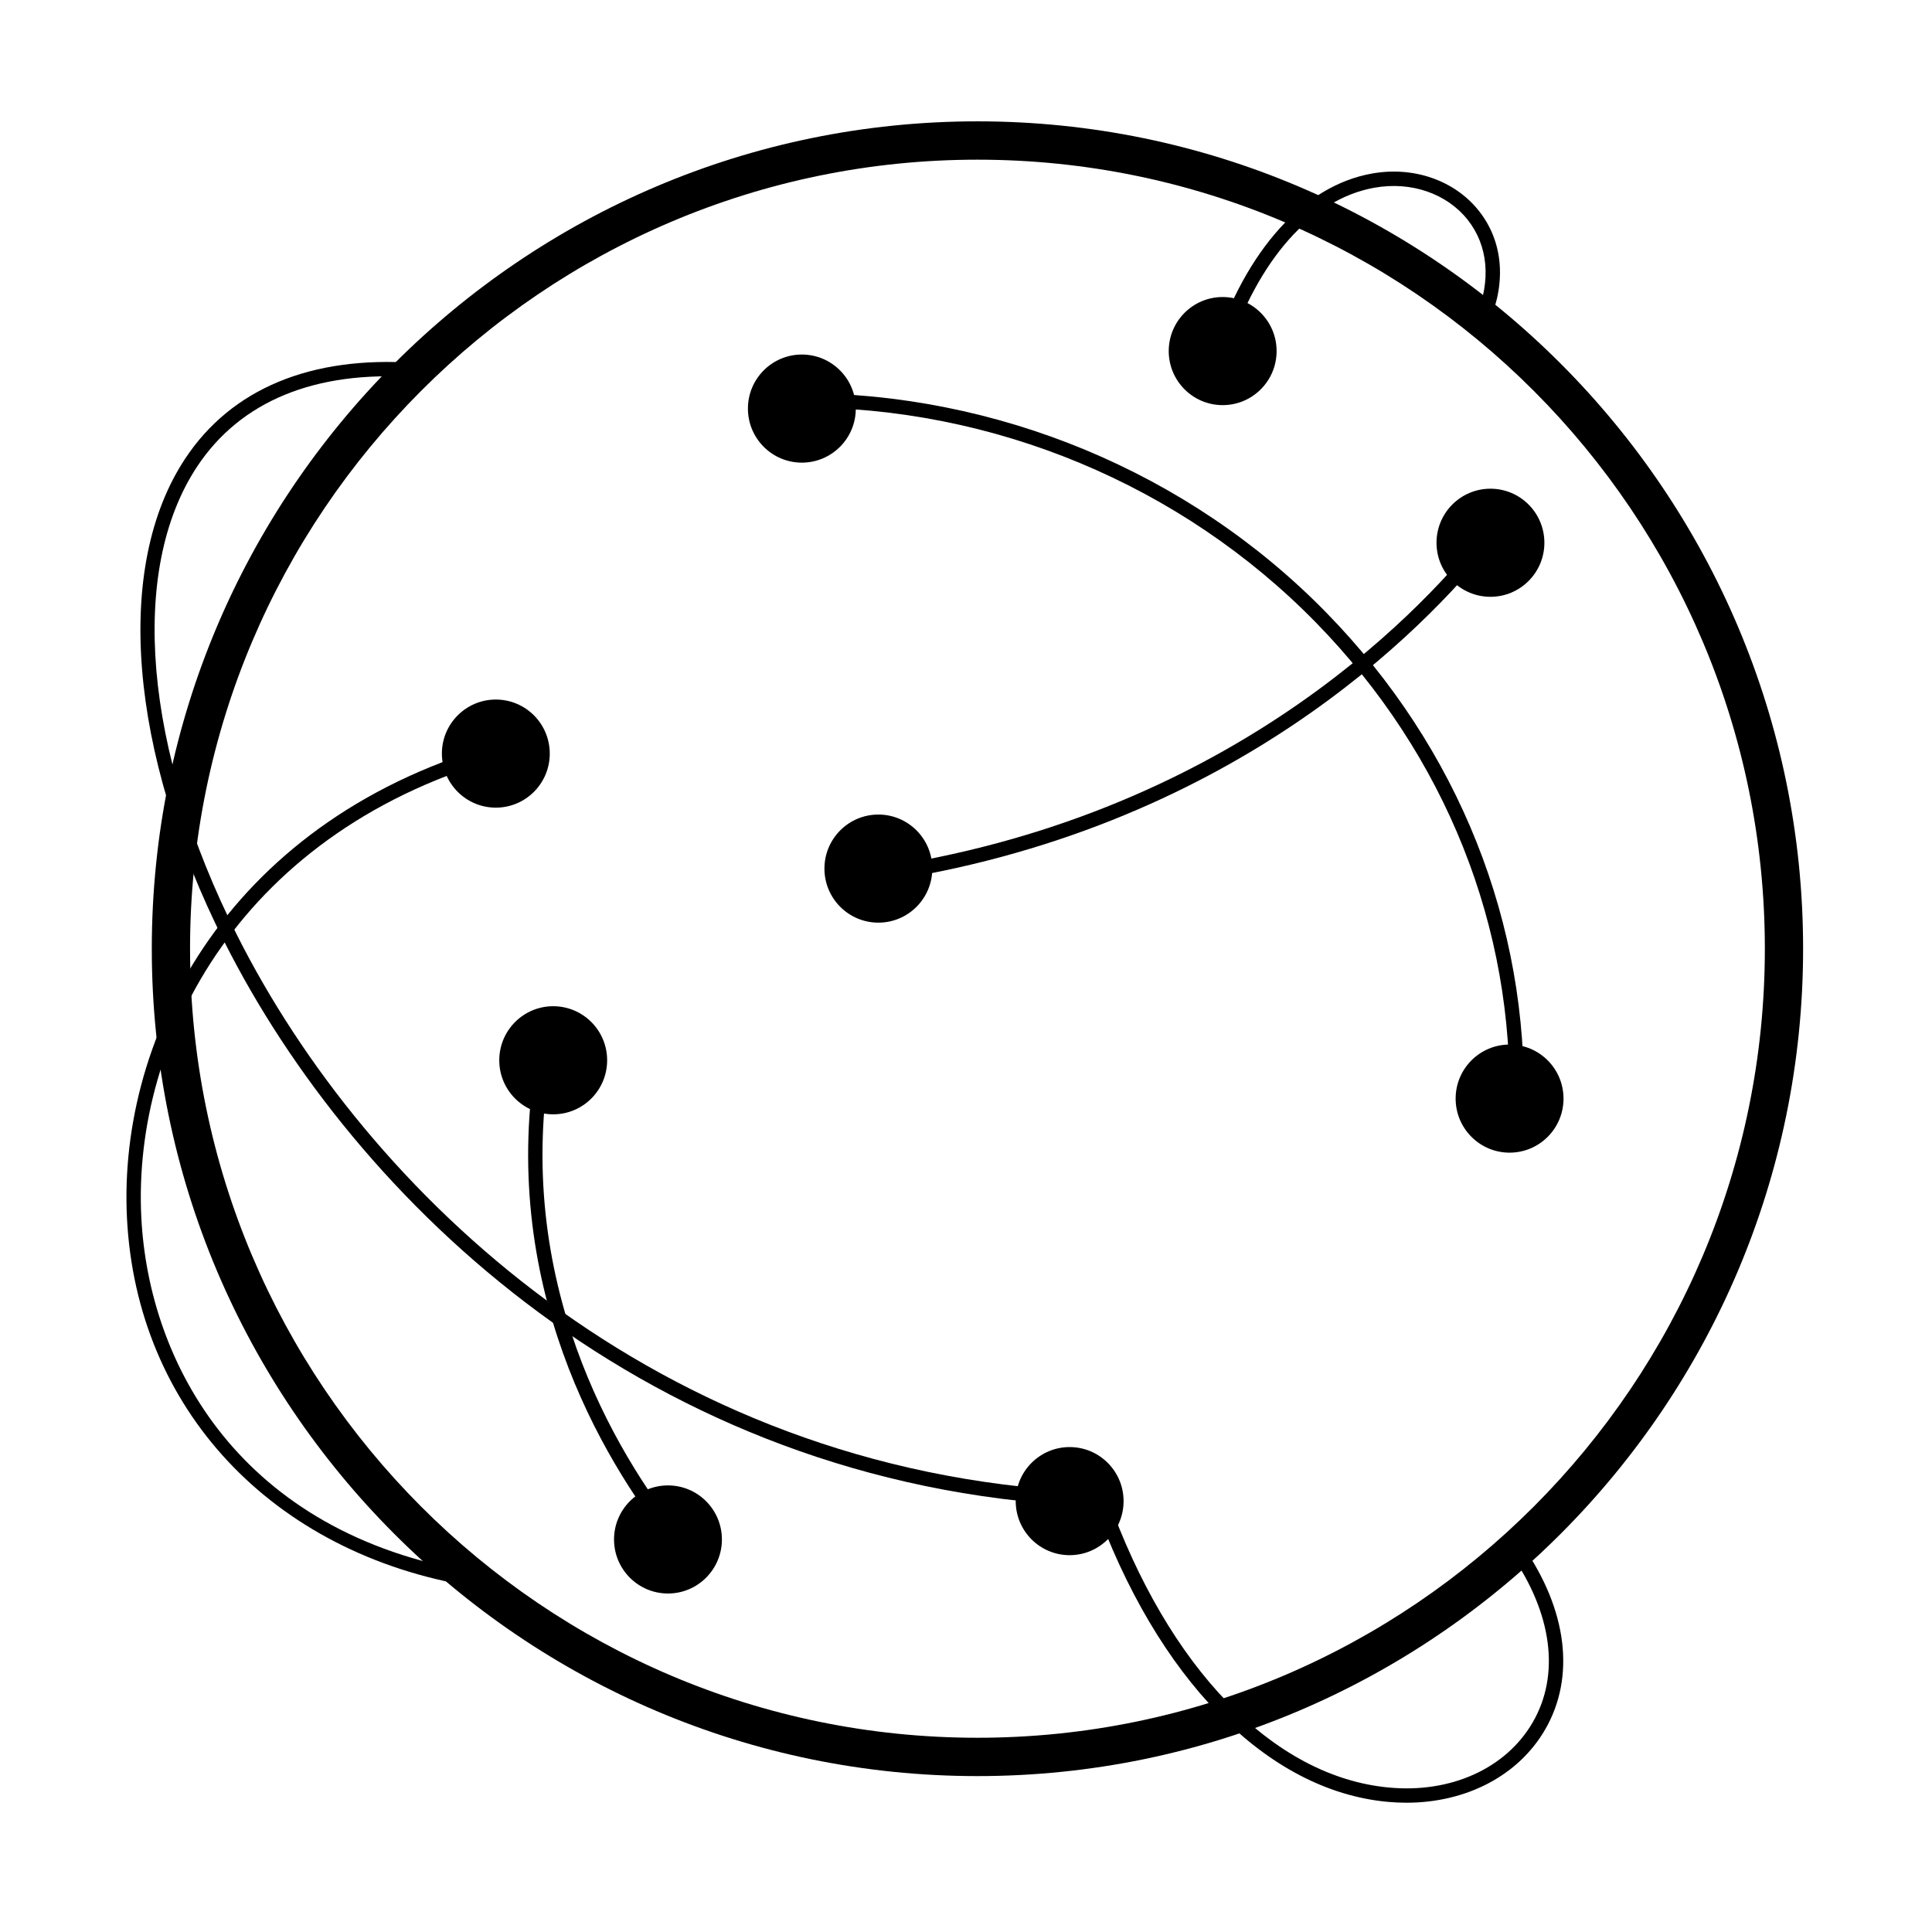 <?xml version="1.0" encoding="UTF-8" standalone="no"?>
<svg width="512px" height="512px" viewBox="0 0 512 512" version="1.1" xmlns="http://www.w3.org/2000/svg" xmlns:xlink="http://www.w3.org/1999/xlink" xmlns:sketch="http://www.bohemiancoding.com/sketch/ns">
    <!-- Generator: Sketch 3.0.4 (8053) - http://www.bohemiancoding.com/sketch -->
    <title>512</title>
    <desc>Created with Sketch.</desc>
    <defs></defs>
    <g id="Page-1" stroke="none" stroke-width="1" fill="none" fill-rule="evenodd" sketch:type="MSPage">
        <g id="512" sketch:type="MSArtboardGroup" fill="#000000">
            <g id="icon_49138-2" sketch:type="MSLayerGroup" transform="translate(36, 33)">
                <path d="M223.034,437.684 C102.383,437.684 4.228,339.324 4.228,218.42 C4.228,97.517 102.383,-0.843 223.034,-0.843 C343.686,-0.843 441.841,97.517 441.841,218.42 C441.841,339.324 343.686,437.684 223.034,437.684 L223.034,437.684 Z M223.034,9.316 C107.974,9.316 14.365,103.12 14.365,218.42 C14.365,333.721 107.974,427.525 223.034,427.525 C338.095,427.525 431.704,333.721 431.704,218.42 C431.704,103.12 338.095,9.316 223.034,9.316 L223.034,9.316 Z" id="Shape" sketch:type="MSShapeGroup"></path>
                <path d="M196.24,200.896 L195.698,197.127 C287.943,183.803 338.87,130.966 356.485,108.87 L359.456,111.247 C341.557,133.694 289.828,187.379 196.24,200.896 L196.24,200.896 Z" id="Shape" sketch:type="MSShapeGroup"></path>
                <ellipse id="Oval" sketch:type="MSShapeGroup" cx="196.777" cy="197.188" rx="14.294" ry="14.324"></ellipse>
                <ellipse id="Oval" sketch:type="MSShapeGroup" cx="358.984" cy="110.836" rx="14.294" ry="14.324"></ellipse>
                <path d="M141.292,375.871 C123.632,353.587 95.611,307.099 106.342,246.079 L110.083,246.744 C99.61,306.292 127.003,351.718 144.263,373.499 L141.292,375.871 L141.292,375.871 Z" id="Shape" sketch:type="MSShapeGroup"></path>
                <ellipse id="Oval" sketch:type="MSShapeGroup" cx="110.605" cy="247.983" rx="14.294" ry="14.324"></ellipse>
                <ellipse id="Oval" sketch:type="MSShapeGroup" cx="141.019" cy="374.972" rx="14.294" ry="14.324"></ellipse>
                <path d="M367.769,260.499 L363.967,260.393 C365.295,212.772 347.128,167.193 312.806,132.058 C277.07,95.465 227.186,74.7 175.812,74.999 L175.787,71.19 C228.103,70.987 279.072,92.067 315.523,129.391 C350.57,165.273 369.122,211.837 367.769,260.499 L367.769,260.499 Z" id="Shape" sketch:type="MSShapeGroup"></path>
                <ellipse id="Oval" sketch:type="MSShapeGroup" cx="364.053" cy="258.142" rx="14.294" ry="14.324"></ellipse>
                <ellipse id="Oval" sketch:type="MSShapeGroup" cx="176.501" cy="75.279" rx="14.294" ry="14.324"></ellipse>
                <path d="M250.402,366.037 C135.732,360.368 57.989,285.13 23.464,216.607 C-1.916,166.228 -5.885,117.139 13.108,88.491 C25.365,70.001 46.437,61.259 73.982,63.179 L73.718,66.979 C47.542,65.145 27.727,73.323 16.271,90.599 C-1.967,118.11 2.088,165.73 26.855,214.89 C60.893,282.458 137.546,356.64 250.589,362.227 L250.402,366.037 L250.402,366.037 Z" id="Shape" sketch:type="MSShapeGroup"></path>
                <ellipse id="Oval" sketch:type="MSShapeGroup" cx="247.467" cy="364.813" rx="14.294" ry="14.324"></ellipse>
                <path d="M89.082,387.402 C36.091,378.695 0.203,340.385 -2.352,289.798 C-4.805,241.136 25.086,183.285 97.4,163.734 L98.389,167.412 C28.123,186.409 -0.933,242.467 1.45,289.605 C3.406,328.382 27.616,373.443 89.7,383.643 L89.082,387.402 L89.082,387.402 Z" id="Shape" sketch:type="MSShapeGroup"></path>
                <ellipse id="Oval" sketch:type="MSShapeGroup" cx="95.398" cy="166.711" rx="14.294" ry="14.324"></ellipse>
                <path d="M336.711,444.74 C335.064,444.74 333.396,444.663 331.703,444.506 C299.586,441.514 270.495,411.784 253.874,364.97 L257.458,363.69 C273.567,409.071 301.451,437.862 332.053,440.712 C348.527,442.281 363.11,435.627 370.176,423.456 C377.491,410.864 375.377,394.574 364.372,378.777 L367.49,376.592 C379.377,393.66 381.546,411.438 373.461,425.371 C366.375,437.572 352.577,444.74 336.711,444.74 L336.711,444.74 Z" id="Shape" sketch:type="MSShapeGroup"></path>
                <path d="M289.276,60.569 L285.662,59.38 C294.299,33.134 309.557,16.224 327.531,12.999 C338.597,10.997 349.475,14.781 355.892,22.843 C362.233,30.807 363.257,41.53 358.71,52.253 L355.218,50.765 C359.202,41.368 358.366,32.057 352.927,25.22 C347.381,18.256 337.907,15.01 328.205,16.752 C311.645,19.719 297.462,35.694 289.276,60.569 L289.276,60.569 Z" id="Shape" sketch:type="MSShapeGroup"></path>
                <ellipse id="Oval" sketch:type="MSShapeGroup" cx="288.019" cy="60.04" rx="14.294" ry="14.324"></ellipse>
            </g>
        </g>
    </g>
</svg>